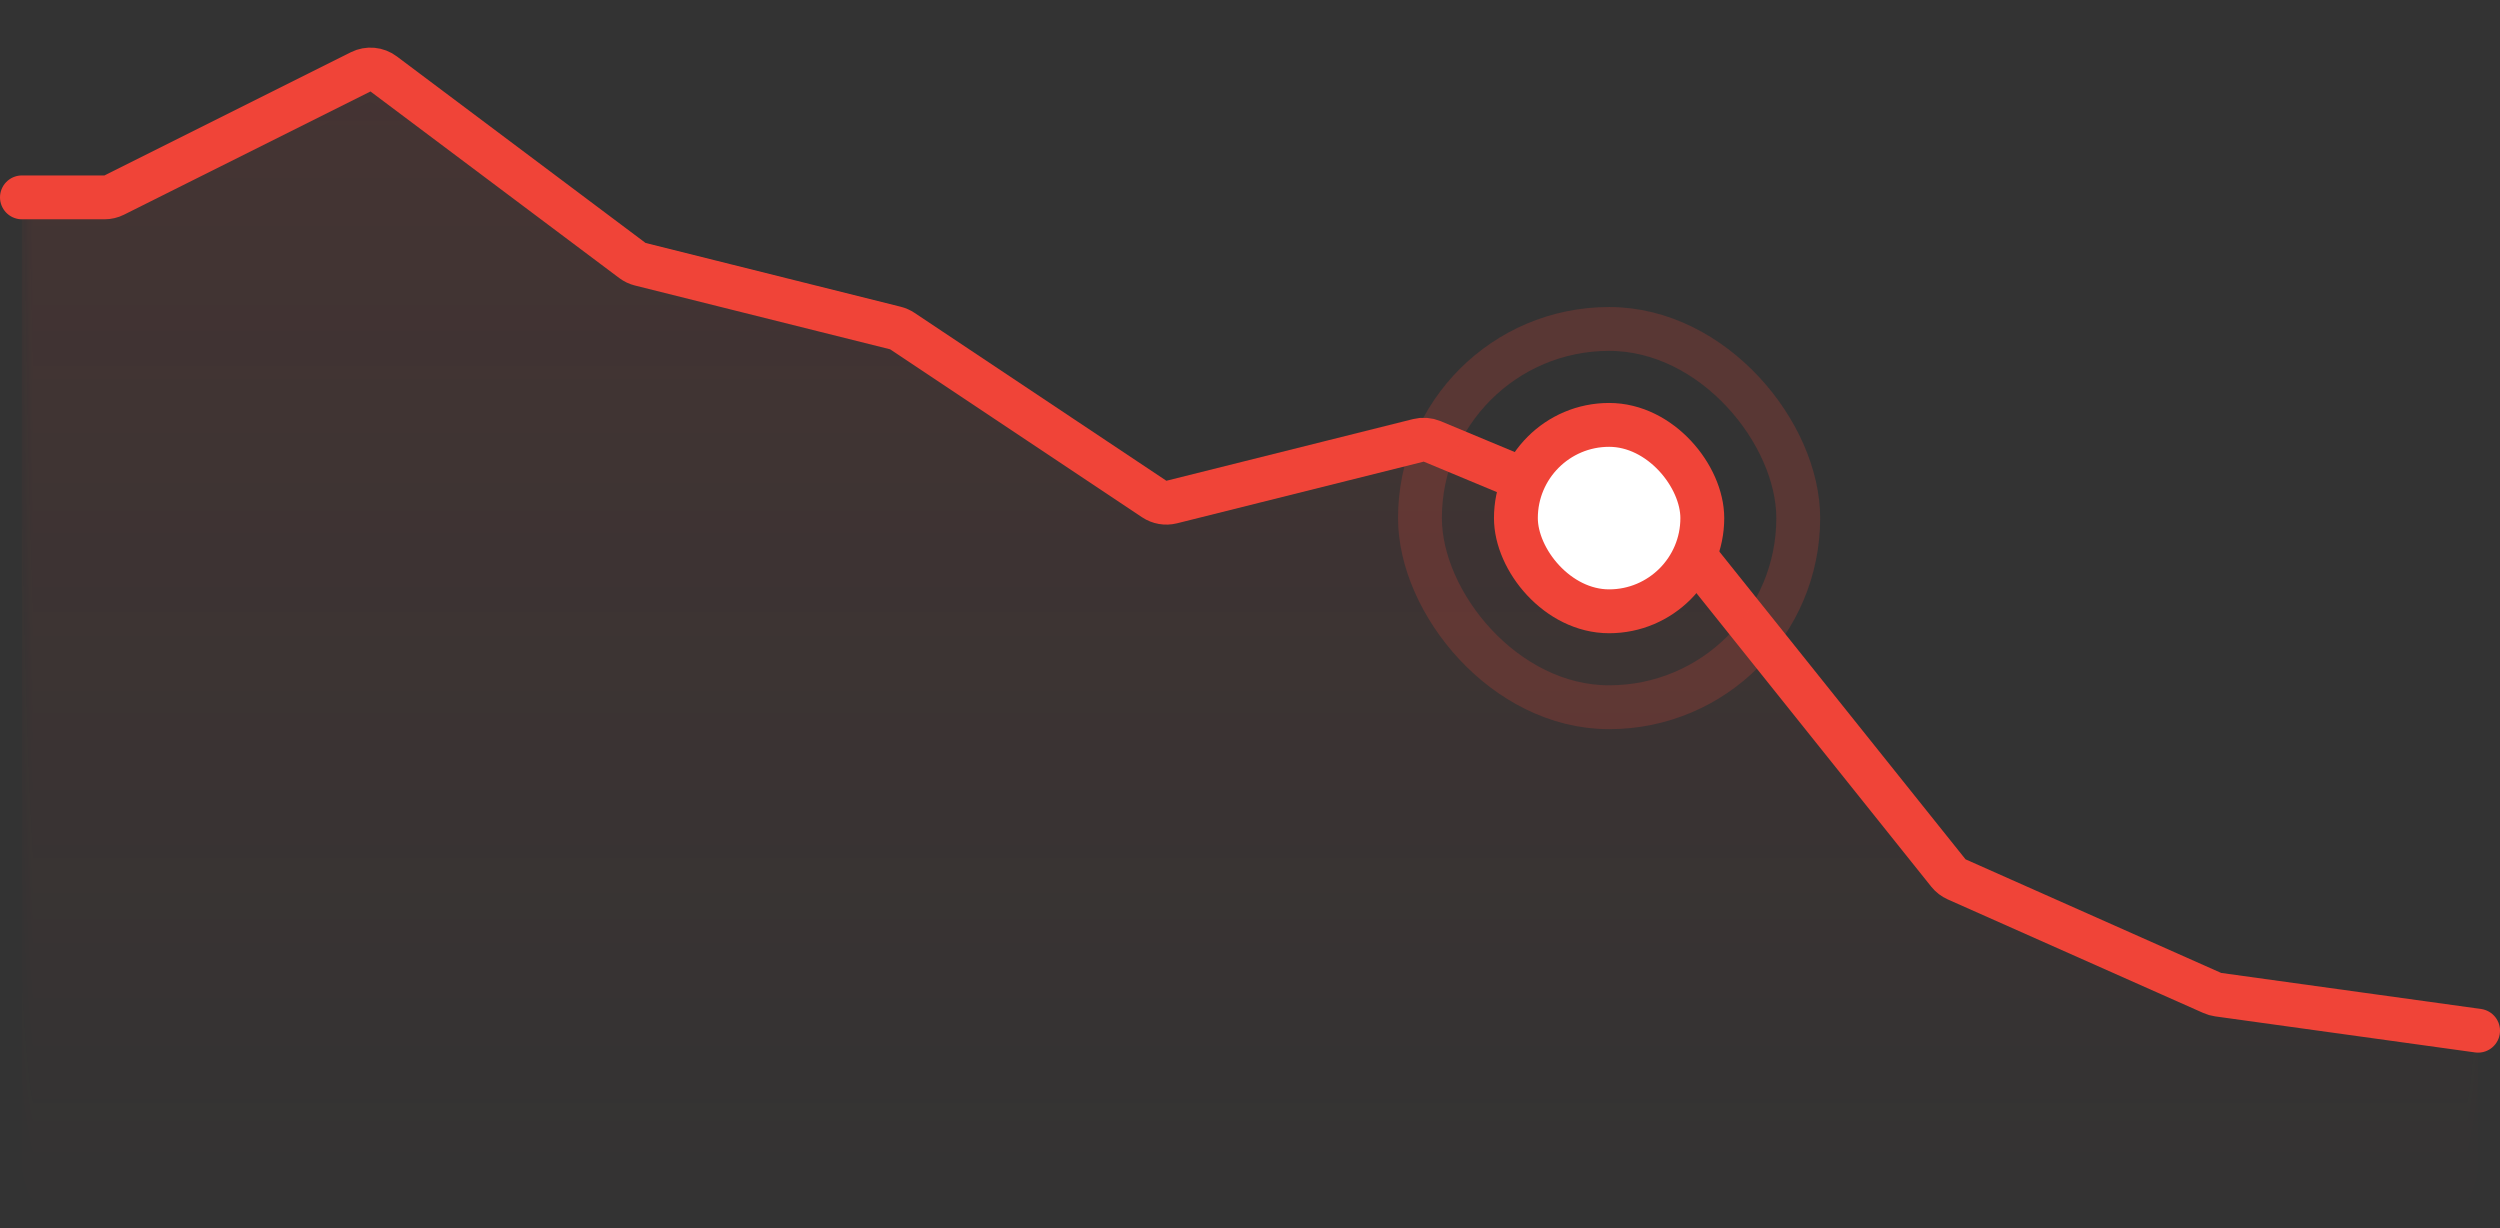 <svg width="114" height="56" viewBox="0 0 114 56" fill="none" xmlns="http://www.w3.org/2000/svg">
<rect x="0" y="0" width="114" height="56" fill="#333333" stroke="none"/>
<mask id="mask0_4870_6538" style="mask-type:alpha" maskUnits="userSpaceOnUse" x="1" y="0" width="112" height="56">
<rect width="112" height="56" transform="translate(1)" fill="url(#paint0_linear_4870_6538)"/>
</mask>
<g mask="url(#mask0_4870_6538)">
<path opacity="0.1" d="M100.879 45.279C100.964 45.317 101.055 45.343 101.147 45.356L112.137 46.88C112.632 46.949 113 47.372 113 47.871V55.5C113 56.052 112.552 56.5 112 56.5H2C1.448 56.5 1 56.052 1 55.5V10C1 9.448 1.448 9 2 9H4.764C4.919 9 5.072 8.964 5.211 8.894L16.447 3.276C16.786 3.107 17.191 3.144 17.494 3.371L28.838 11.879C28.945 11.959 29.067 12.017 29.196 12.049L40.832 14.958C40.943 14.986 41.049 15.033 41.144 15.096L52.632 22.755C52.866 22.911 53.156 22.961 53.429 22.893L64.679 20.08C64.887 20.028 65.107 20.045 65.306 20.127L76.764 24.901C76.919 24.966 77.055 25.069 77.16 25.2L88.848 39.81C88.948 39.935 89.076 40.034 89.223 40.099L100.879 45.279Z" fill="#F04438"/>
</g>
<path d="M113 47L101.147 45.356C101.055 45.343 100.964 45.317 100.879 45.279L89.223 40.099C89.076 40.034 88.948 39.935 88.848 39.81L77.16 25.2C77.055 25.069 76.919 24.966 76.764 24.901L65.306 20.127C65.107 20.045 64.887 20.028 64.679 20.08L53.429 22.893C53.156 22.961 52.866 22.911 52.632 22.755L41.144 15.096C41.049 15.033 40.943 14.986 40.832 14.958L29.196 12.049C29.067 12.017 28.945 11.959 28.838 11.879L17.494 3.371C17.191 3.144 16.786 3.107 16.447 3.276L5.211 8.894C5.072 8.964 4.919 9 4.764 9H1" stroke="#F04438" stroke-width="2" stroke-linecap="round" stroke-linejoin="round"/>
<g opacity="0.2">
<rect x="64.75" y="15" width="17.25" height="17.25" rx="8.625" stroke="#F04438" stroke-width="2"/>
</g>
<rect x="69.125" y="19.375" width="8.5" height="8.5" rx="4.25" fill="white"/>
<rect x="69.125" y="19.375" width="8.5" height="8.5" rx="4.25" stroke="#F04438" stroke-width="2"/>
<defs>
<linearGradient id="paint0_linear_4870_6538" x1="56" y1="0" x2="56" y2="56" gradientUnits="userSpaceOnUse">
<stop/>
<stop offset="1" stop-opacity="0"/>
</linearGradient>
</defs>
</svg>
